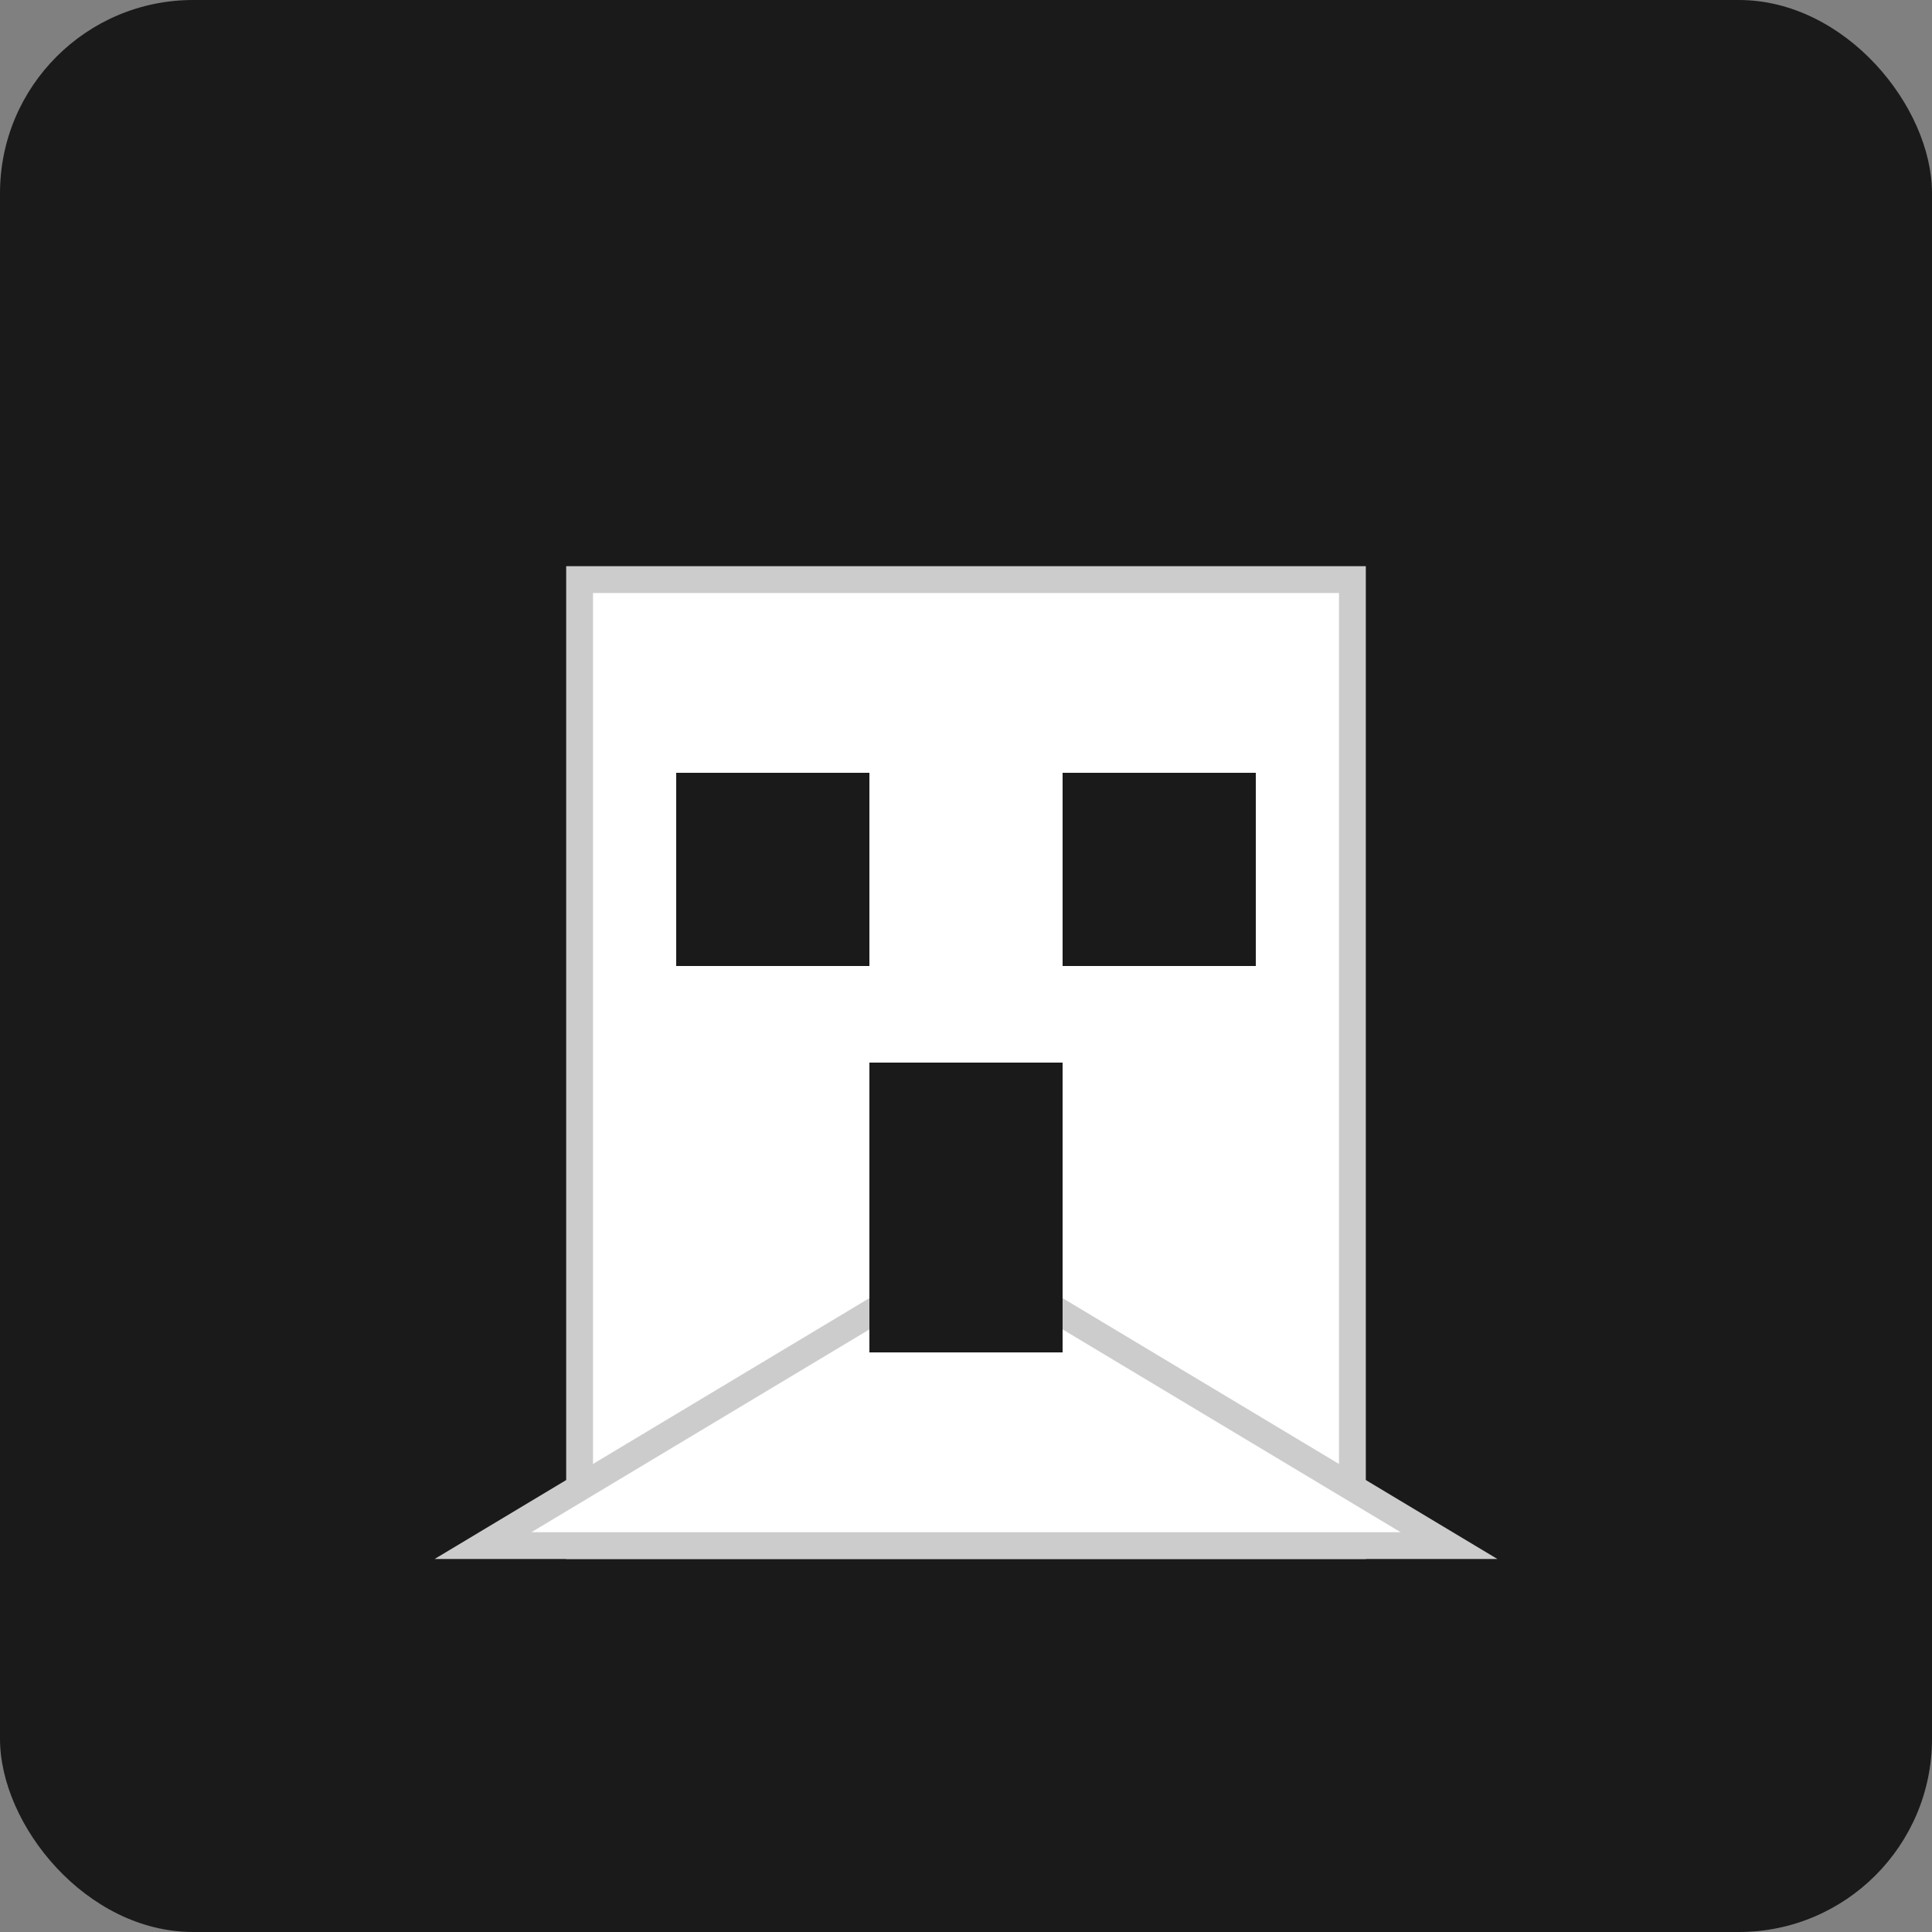 <svg width="144" height="144" viewBox="0 0 144 144" xmlns="http://www.w3.org/2000/svg">
  <rect x="0" y="0" width="144" height="144" fill="#808080" stroke="none"/>
  <rect width="144" height="144" fill="#1a1a1a" rx="14.4"/>
  <g transform="translate(28.8, 28.8)">
    <!-- Torre -->
    <rect x="14.4" y="14.4" width="57.6" height="72" fill="#ffffff" stroke="#ccc" stroke-width="2"/>
    <polygon points="7.2,86.4 43.2,64.8 79.2,86.4" fill="#ffffff" stroke="#ccc" stroke-width="2"/>
    
    <!-- Detalhes da torre -->
    <rect x="21.6" y="28.8" width="14.4" height="14.4" fill="#1a1a1a"/>
    <rect x="50.4" y="28.8" width="14.4" height="14.4" fill="#1a1a1a"/>
    <rect x="36" y="50.4" width="14.4" height="21.6" fill="#1a1a1a"/>
  </g>
</svg>